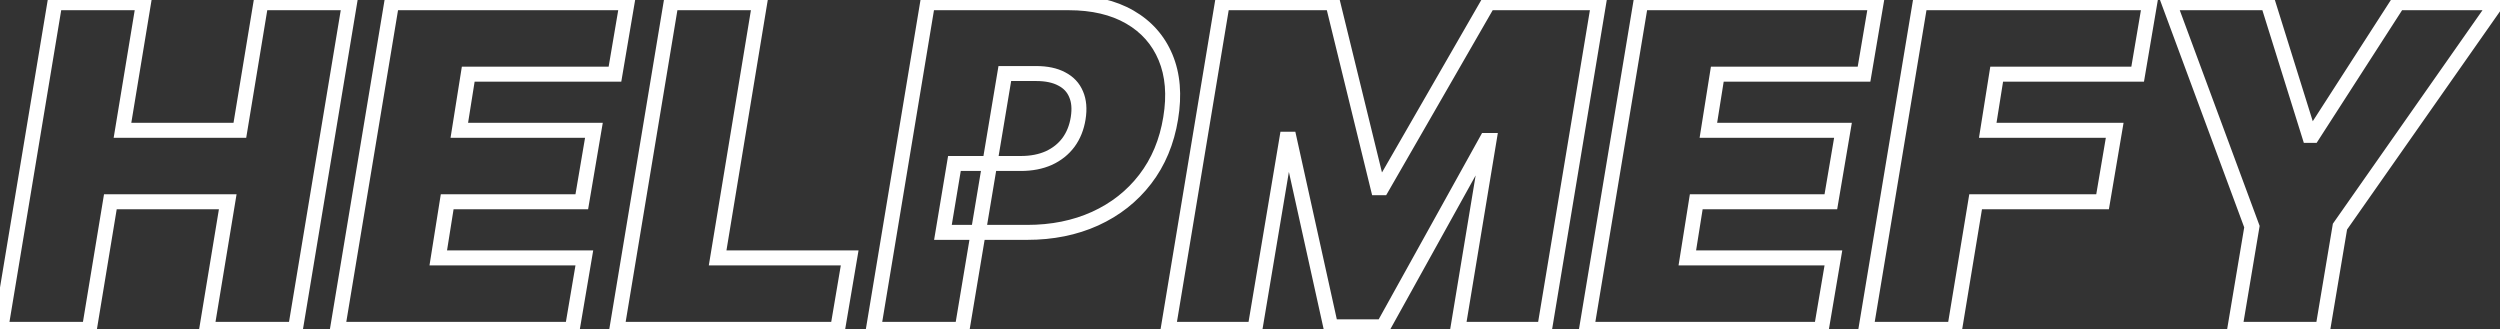 <svg width="334" height="44" viewBox="0 0 334 44" fill="none" xmlns="http://www.w3.org/2000/svg">
<rect x="0" y="0" width="334" height="44" fill="#333333" stroke="none"/>
<mask id="path-1-outside-1_22_547" maskUnits="userSpaceOnUse" x="-2" y="-1" width="338" height="46" fill="black">
<rect fill="white" x="-2" y="-1" width="338" height="46"/>
<path d="M0.085 44L7.33 0.364H19.176L16.364 17.409H32.045L34.858 0.364H46.705L39.46 44H27.614L30.426 26.954H14.744L11.932 44H0.085ZM45.085 44L52.33 0.364H83.778L82.159 9.909H62.557L61.364 17.409H79.347L77.727 26.954H59.744L58.551 34.455H78.068L76.449 44H45.085ZM82.409 44L89.654 0.364H101.5L95.875 34.455H113.517L111.898 44H82.409ZM116.687 44L123.931 0.364H142.766C146.005 0.364 148.732 1.003 150.948 2.281C153.164 3.56 154.755 5.357 155.721 7.672C156.687 9.987 156.914 12.693 156.403 15.79C155.891 18.943 154.755 21.663 152.994 23.95C151.246 26.223 149.016 27.977 146.303 29.213C143.604 30.435 140.579 31.046 137.227 31.046H125.977L127.511 21.841H136.374C137.795 21.841 139.045 21.599 140.124 21.116C141.204 20.619 142.077 19.923 142.745 19.028C143.413 18.119 143.846 17.04 144.045 15.79C144.244 14.54 144.151 13.474 143.768 12.594C143.398 11.699 142.759 11.017 141.85 10.548C140.955 10.065 139.812 9.824 138.42 9.824H134.244L128.533 44H116.687ZM163.306 0.364H178.05L184.102 25.079H184.613L198.846 0.364H213.59L206.346 44H194.755L198.931 18.773H198.59L184.783 43.659H177.795L172.255 18.602H171.914L167.653 44H156.062L163.306 0.364ZM211.96 44L219.205 0.364H250.653L249.034 9.909H229.432L228.239 17.409H246.222L244.602 26.954H226.619L225.426 34.455H244.943L243.324 44H211.96ZM249.284 44L256.529 0.364H287.211L285.591 9.909H266.756L265.563 17.409H282.523L280.904 26.954H263.944L261.131 44H249.284ZM289.778 0.364H302.988L308.528 18.091H308.954L320.375 0.364H333.585L312.619 30.278L310.318 44H298.556L300.858 30.278L289.778 0.364Z"/>
</mask>
<path d="M0.085 44L-0.901 43.836L-1.094 45H0.085V44ZM7.33 0.364V-0.636H6.482L6.343 0.2L7.33 0.364ZM19.176 0.364L20.163 0.526L20.355 -0.636H19.176V0.364ZM16.364 17.409L15.377 17.246L15.185 18.409H16.364V17.409ZM32.045 17.409V18.409H32.894L33.032 17.572L32.045 17.409ZM34.858 0.364V-0.636H34.009L33.871 0.201L34.858 0.364ZM46.705 0.364L47.691 0.527L47.884 -0.636H46.705V0.364ZM39.46 44V45H40.308L40.447 44.164L39.46 44ZM27.614 44L26.627 43.837L26.435 45H27.614V44ZM30.426 26.954L31.413 27.117L31.605 25.954H30.426V26.954ZM14.744 26.954V25.954H13.896L13.758 26.792L14.744 26.954ZM11.932 44V45H12.78L12.918 44.163L11.932 44ZM1.072 44.164L8.316 0.527L6.343 0.2L-0.901 43.836L1.072 44.164ZM7.33 1.364H19.176V-0.636H7.33V1.364ZM18.189 0.201L15.377 17.246L17.35 17.572L20.163 0.526L18.189 0.201ZM16.364 18.409H32.045V16.409H16.364V18.409ZM33.032 17.572L35.845 0.526L33.871 0.201L31.059 17.246L33.032 17.572ZM34.858 1.364H46.705V-0.636H34.858V1.364ZM45.718 0.2L38.474 43.836L40.447 44.164L47.691 0.527L45.718 0.2ZM39.46 43H27.614V45H39.46V43ZM28.6 44.163L31.413 27.117L29.439 26.792L26.627 43.837L28.6 44.163ZM30.426 25.954H14.744V27.954H30.426V25.954ZM13.758 26.792L10.945 43.837L12.918 44.163L15.731 27.117L13.758 26.792ZM11.932 43H0.085V45H11.932V43ZM45.085 44L44.099 43.836L43.906 45H45.085V44ZM52.33 0.364V-0.636H51.482L51.343 0.2L52.33 0.364ZM83.778 0.364L84.764 0.531L84.962 -0.636H83.778V0.364ZM82.159 9.909V10.909H83.004L83.145 10.076L82.159 9.909ZM62.557 9.909V8.909H61.703L61.569 9.752L62.557 9.909ZM61.364 17.409L60.376 17.252L60.192 18.409H61.364V17.409ZM79.347 17.409L80.332 17.576L80.531 16.409H79.347V17.409ZM77.727 26.954V27.954H78.572L78.713 27.122L77.727 26.954ZM59.744 26.954V25.954H58.891L58.757 26.797L59.744 26.954ZM58.551 34.455L57.564 34.297L57.38 35.455H58.551V34.455ZM78.068 34.455L79.054 34.622L79.252 33.455H78.068V34.455ZM76.449 44V45H77.293L77.435 44.167L76.449 44ZM46.072 44.164L53.316 0.527L51.343 0.2L44.099 43.836L46.072 44.164ZM52.33 1.364H83.778V-0.636H52.33V1.364ZM82.793 0.196L81.173 9.742L83.145 10.076L84.764 0.531L82.793 0.196ZM82.159 8.909H62.557V10.909H82.159V8.909ZM61.569 9.752L60.376 17.252L62.351 17.566L63.544 10.066L61.569 9.752ZM61.364 18.409H79.347V16.409H61.364V18.409ZM78.361 17.242L76.741 26.787L78.713 27.122L80.332 17.576L78.361 17.242ZM77.727 25.954H59.744V27.954H77.727V25.954ZM58.757 26.797L57.564 34.297L59.539 34.612L60.732 27.112L58.757 26.797ZM58.551 35.455H78.068V33.455H58.551V35.455ZM77.082 34.287L75.463 43.833L77.435 44.167L79.054 34.622L77.082 34.287ZM76.449 43H45.085V45H76.449V43ZM82.409 44L81.423 43.836L81.23 45H82.409V44ZM89.654 0.364V-0.636H88.806L88.667 0.2L89.654 0.364ZM101.5 0.364L102.487 0.526L102.679 -0.636H101.5V0.364ZM95.875 34.455L94.889 34.292L94.697 35.455H95.875V34.455ZM113.517 34.455L114.503 34.622L114.701 33.455H113.517V34.455ZM111.898 44V45H112.743L112.884 44.167L111.898 44ZM83.396 44.164L90.64 0.527L88.667 0.2L81.423 43.836L83.396 44.164ZM89.654 1.364H101.5V-0.636H89.654V1.364ZM100.514 0.201L94.889 34.292L96.862 34.617L102.487 0.526L100.514 0.201ZM95.875 35.455H113.517V33.455H95.875V35.455ZM112.531 34.287L110.912 43.833L112.884 44.167L114.503 34.622L112.531 34.287ZM111.898 43H82.409V45H111.898V43ZM116.687 44L115.7 43.836L115.507 45H116.687V44ZM123.931 0.364V-0.636H123.083L122.945 0.2L123.931 0.364ZM150.948 2.281L150.448 3.147L150.948 2.281ZM155.721 7.672L156.644 7.287L155.721 7.672ZM156.403 15.79L155.416 15.627L155.416 15.63L156.403 15.79ZM152.994 23.95L152.201 23.34L152.201 23.341L152.994 23.95ZM146.303 29.213L146.716 30.124L146.718 30.123L146.303 29.213ZM125.977 31.046L124.99 30.881L124.796 32.045H125.977V31.046ZM127.511 21.841V20.841H126.664L126.524 21.677L127.511 21.841ZM140.124 21.116L140.533 22.029L140.543 22.025L140.124 21.116ZM142.745 19.028L143.547 19.626L143.551 19.62L142.745 19.028ZM144.045 15.79L145.032 15.947V15.947L144.045 15.79ZM143.768 12.594L142.843 12.975L142.847 12.984L142.851 12.993L143.768 12.594ZM141.85 10.548L141.375 11.428L141.383 11.433L141.392 11.437L141.85 10.548ZM134.244 9.824V8.824H133.397L133.257 9.659L134.244 9.824ZM128.533 44V45H129.38L129.52 44.165L128.533 44ZM117.673 44.164L124.918 0.527L122.945 0.2L115.7 43.836L117.673 44.164ZM123.931 1.364H142.766V-0.636H123.931V1.364ZM142.766 1.364C145.875 1.364 148.42 1.977 150.448 3.147L151.448 1.415C149.045 0.029 146.134 -0.636 142.766 -0.636V1.364ZM150.448 3.147C152.478 4.319 153.918 5.948 154.798 8.057L156.644 7.287C155.592 4.765 153.85 2.801 151.448 1.415L150.448 3.147ZM154.798 8.057C155.676 10.161 155.905 12.669 155.416 15.627L157.389 15.953C157.924 12.717 157.698 9.814 156.644 7.287L154.798 8.057ZM155.416 15.63C154.928 18.637 153.851 21.198 152.201 23.34L153.786 24.561C155.659 22.128 156.855 19.249 157.39 15.95L155.416 15.63ZM152.201 23.341C150.557 25.479 148.459 27.132 145.889 28.303L146.718 30.123C149.573 28.822 151.936 26.967 153.786 24.56L152.201 23.341ZM145.891 28.302C143.338 29.458 140.455 30.046 137.227 30.046V32.045C140.702 32.045 143.871 31.412 146.716 30.124L145.891 28.302ZM137.227 30.046H125.977V32.045H137.227V30.046ZM126.963 31.21L128.497 22.005L126.524 21.677L124.99 30.881L126.963 31.21ZM127.511 22.841H136.374V20.841H127.511V22.841ZM136.374 22.841C137.908 22.841 139.301 22.58 140.533 22.029L139.716 20.204C138.788 20.619 137.682 20.841 136.374 20.841V22.841ZM140.543 22.025C141.764 21.462 142.773 20.664 143.547 19.626L141.944 18.43C141.382 19.183 140.644 19.776 139.706 20.208L140.543 22.025ZM143.551 19.62C144.324 18.568 144.812 17.335 145.032 15.947L143.057 15.633C142.88 16.745 142.501 17.671 141.939 18.436L143.551 19.62ZM145.032 15.947C145.252 14.567 145.165 13.297 144.685 12.194L142.851 12.993C143.138 13.651 143.235 14.512 143.057 15.633L145.032 15.947ZM144.692 12.212C144.227 11.085 143.415 10.23 142.308 9.659L141.392 11.437C142.103 11.804 142.57 12.312 142.843 12.975L144.692 12.212ZM142.325 9.668C141.24 9.083 139.919 8.824 138.42 8.824V10.824C139.704 10.824 140.67 11.048 141.375 11.428L142.325 9.668ZM138.42 8.824H134.244V10.824H138.42V8.824ZM133.257 9.659L127.547 43.835L129.52 44.165L135.23 9.989L133.257 9.659ZM128.533 43H116.687V45H128.533V43ZM163.306 0.364V-0.636H162.458L162.32 0.2L163.306 0.364ZM178.05 0.364L179.022 0.126L178.835 -0.636H178.05V0.364ZM184.102 25.079L183.13 25.317L183.317 26.079H184.102V25.079ZM184.613 25.079V26.079H185.191L185.48 25.579L184.613 25.079ZM198.846 0.364V-0.636H198.268L197.979 -0.135L198.846 0.364ZM213.59 0.364L214.577 0.527L214.77 -0.636H213.59V0.364ZM206.346 44V45H207.194L207.332 44.164L206.346 44ZM194.755 44L193.768 43.837L193.576 45H194.755V44ZM198.931 18.773L199.918 18.936L200.11 17.773H198.931V18.773ZM198.59 18.773V17.773H198.001L197.716 18.288L198.59 18.773ZM184.783 43.659V44.659H185.372L185.658 44.144L184.783 43.659ZM177.795 43.659L176.818 43.875L176.992 44.659H177.795V43.659ZM172.255 18.602L173.231 18.386L173.058 17.602H172.255V18.602ZM171.914 18.602V17.602H171.068L170.928 18.437L171.914 18.602ZM167.653 44V45H168.499L168.639 44.166L167.653 44ZM156.062 44L155.075 43.836L154.882 45H156.062V44ZM163.306 1.364H178.05V-0.636H163.306V1.364ZM177.079 0.601L183.13 25.317L185.073 24.842L179.022 0.126L177.079 0.601ZM184.102 26.079H184.613V24.079H184.102V26.079ZM185.48 25.579L199.712 0.863L197.979 -0.135L183.746 24.581L185.48 25.579ZM198.846 1.364H213.59V-0.636H198.846V1.364ZM212.604 0.2L205.359 43.836L207.332 44.164L214.577 0.527L212.604 0.2ZM206.346 43H194.755V45H206.346V43ZM195.742 44.163L199.918 18.936L197.945 18.609L193.768 43.837L195.742 44.163ZM198.931 17.773H198.59V19.773H198.931V17.773ZM197.716 18.288L183.909 43.174L185.658 44.144L199.465 19.258L197.716 18.288ZM184.783 42.659H177.795V44.659H184.783V42.659ZM178.771 43.443L173.231 18.386L171.279 18.818L176.818 43.875L178.771 43.443ZM172.255 17.602H171.914V19.602H172.255V17.602ZM170.928 18.437L166.666 43.834L168.639 44.166L172.9 18.768L170.928 18.437ZM167.653 43H156.062V45H167.653V43ZM157.048 44.164L164.293 0.527L162.32 0.2L155.075 43.836L157.048 44.164ZM211.96 44L210.974 43.836L210.781 45H211.96V44ZM219.205 0.364V-0.636H218.357L218.218 0.2L219.205 0.364ZM250.653 0.364L251.639 0.531L251.837 -0.636H250.653V0.364ZM249.034 9.909V10.909H249.879L250.02 10.076L249.034 9.909ZM229.432 9.909V8.909H228.578L228.444 9.752L229.432 9.909ZM228.239 17.409L227.251 17.252L227.067 18.409H228.239V17.409ZM246.222 17.409L247.208 17.576L247.406 16.409H246.222V17.409ZM244.602 26.954V27.954H245.447L245.588 27.122L244.602 26.954ZM226.619 26.954V25.954H225.766L225.632 26.797L226.619 26.954ZM225.426 34.455L224.439 34.297L224.254 35.455H225.426V34.455ZM244.943 34.455L245.929 34.622L246.127 33.455H244.943V34.455ZM243.324 44V45H244.169L244.31 44.167L243.324 44ZM212.947 44.164L220.191 0.527L218.218 0.2L210.974 43.836L212.947 44.164ZM219.205 1.364H250.653V-0.636H219.205V1.364ZM249.667 0.196L248.048 9.742L250.02 10.076L251.639 0.531L249.667 0.196ZM249.034 8.909H229.432V10.909H249.034V8.909ZM228.444 9.752L227.251 17.252L229.226 17.566L230.419 10.066L228.444 9.752ZM228.239 18.409H246.222V16.409H228.239V18.409ZM245.236 17.242L243.616 26.787L245.588 27.122L247.208 17.576L245.236 17.242ZM244.602 25.954H226.619V27.954H244.602V25.954ZM225.632 26.797L224.439 34.297L226.414 34.612L227.607 27.112L225.632 26.797ZM225.426 35.455H244.943V33.455H225.426V35.455ZM243.957 34.287L242.338 43.833L244.31 44.167L245.929 34.622L243.957 34.287ZM243.324 43H211.96V45H243.324V43ZM249.284 44L248.298 43.836L248.105 45H249.284V44ZM256.529 0.364V-0.636H255.681L255.542 0.2L256.529 0.364ZM287.211 0.364L288.197 0.531L288.395 -0.636H287.211V0.364ZM285.591 9.909V10.909H286.436L286.577 10.076L285.591 9.909ZM266.756 9.909V8.909H265.903L265.768 9.752L266.756 9.909ZM265.563 17.409L264.575 17.252L264.391 18.409H265.563V17.409ZM282.523 17.409L283.509 17.576L283.707 16.409H282.523V17.409ZM280.904 26.954V27.954H281.748L281.89 27.122L280.904 26.954ZM263.944 26.954V25.954H263.095L262.957 26.792L263.944 26.954ZM261.131 44V45H261.98L262.118 44.163L261.131 44ZM250.271 44.164L257.515 0.527L255.542 0.2L248.298 43.836L250.271 44.164ZM256.529 1.364H287.211V-0.636H256.529V1.364ZM286.225 0.196L284.605 9.742L286.577 10.076L288.197 0.531L286.225 0.196ZM285.591 8.909H266.756V10.909H285.591V8.909ZM265.768 9.752L264.575 17.252L266.55 17.566L267.744 10.066L265.768 9.752ZM265.563 18.409H282.523V16.409H265.563V18.409ZM281.537 17.242L279.918 26.787L281.89 27.122L283.509 17.576L281.537 17.242ZM280.904 25.954H263.944V27.954H280.904V25.954ZM262.957 26.792L260.144 43.837L262.118 44.163L264.93 27.117L262.957 26.792ZM261.131 43H249.284V45H261.131V43ZM289.778 0.364V-0.636H288.341L288.84 0.711L289.778 0.364ZM302.988 0.364L303.943 0.065L303.723 -0.636H302.988V0.364ZM308.528 18.091L307.574 18.389L307.793 19.091H308.528V18.091ZM308.954 18.091V19.091H309.5L309.795 18.633L308.954 18.091ZM320.375 0.364V-0.636H319.829L319.534 -0.178L320.375 0.364ZM333.585 0.364L334.404 0.938L335.507 -0.636H333.585V0.364ZM312.619 30.278L311.8 29.704L311.67 29.89L311.633 30.113L312.619 30.278ZM310.318 44V45H311.164L311.304 44.165L310.318 44ZM298.556 44L297.57 43.835L297.375 45H298.556V44ZM300.858 30.278L301.844 30.444L301.888 30.181L301.795 29.931L300.858 30.278ZM289.778 1.364H302.988V-0.636H289.778V1.364ZM302.034 0.662L307.574 18.389L309.483 17.793L303.943 0.065L302.034 0.662ZM308.528 19.091H308.954V17.091H308.528V19.091ZM309.795 18.633L321.215 0.905L319.534 -0.178L308.114 17.549L309.795 18.633ZM320.375 1.364H333.585V-0.636H320.375V1.364ZM332.766 -0.21L311.8 29.704L313.438 30.852L334.404 0.938L332.766 -0.21ZM311.633 30.113L309.332 43.835L311.304 44.165L313.605 30.444L311.633 30.113ZM310.318 43H298.556V45H310.318V43ZM299.543 44.165L301.844 30.444L299.871 30.113L297.57 43.835L299.543 44.165ZM301.795 29.931L290.716 0.016L288.84 0.711L299.92 30.626L301.795 29.931Z" fill="white" mask="url(#path-1-outside-1_22_547)"/>
</svg>
